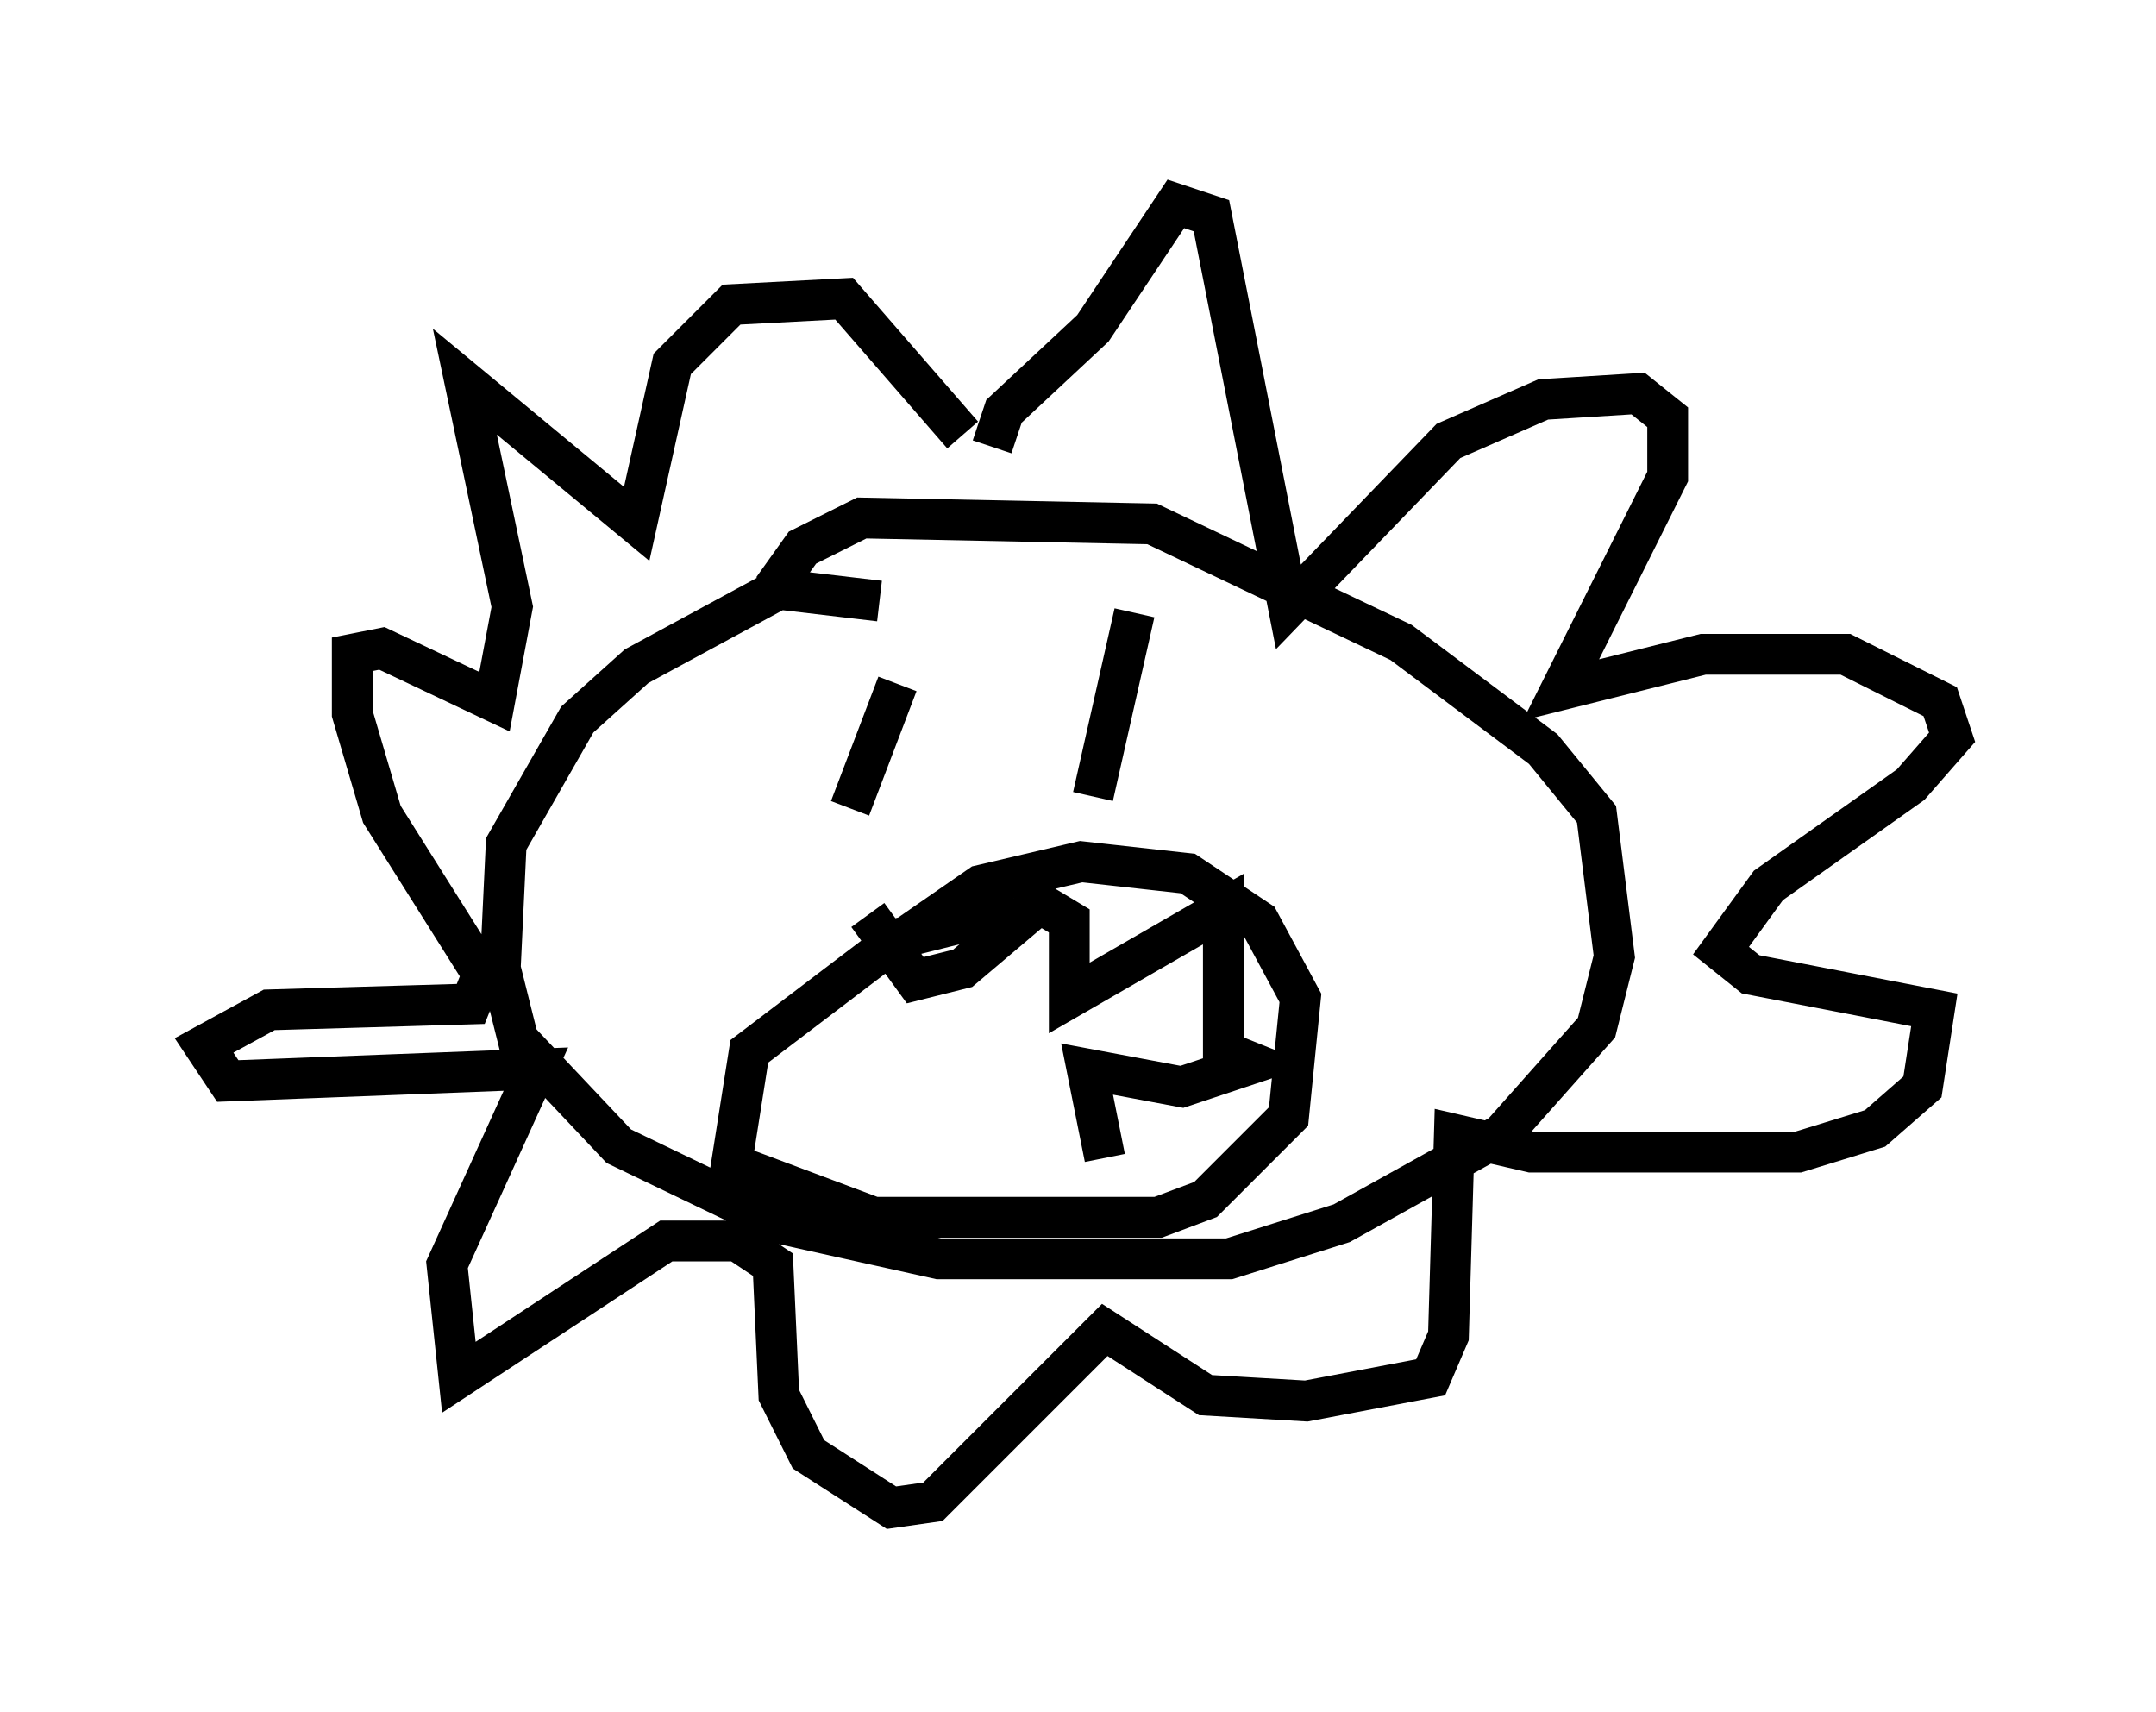 <?xml version="1.0" encoding="utf-8" ?>
<svg baseProfile="full" height="41.955" version="1.1" width="52.849" xmlns="http://www.w3.org/2000/svg" xmlns:ev="http://www.w3.org/2001/xml-events" xmlns:xlink="http://www.w3.org/1999/xlink"><defs /><rect fill="white" height="41.955" width="52.849" x="0" y="0" /><path d="M33.76, 32.888 m0.0, 0.0 m-12.201, -18.156 l-2.469, -0.291 -3.486, 1.888 l-1.453, 1.307 -1.743, 3.05 l-0.145, 3.05 0.436, 1.743 l2.469, 2.615 3.922, 1.888 l3.922, 0.872 7.117, 0.0 l2.76, -0.872 3.922, -2.179 l2.324, -2.615 0.436, -1.743 l-0.436, -3.486 -1.307, -1.598 l-3.486, -2.615 -6.101, -2.905 l-7.117, -0.145 -1.453, 0.726 l-0.726, 1.017 m5.374, -3.486 l0.291, -0.872 2.179, -2.034 l2.034, -3.05 0.872, 0.291 l1.888, 9.587 3.922, -4.067 l2.324, -1.017 2.324, -0.145 l0.726, 0.581 0.0, 1.453 l-2.615, 5.229 3.486, -0.872 l3.486, 0.0 2.324, 1.162 l0.291, 0.872 -1.017, 1.162 l-3.486, 2.469 -1.162, 1.598 l0.726, 0.581 4.503, 0.872 l-0.291, 1.888 -1.162, 1.017 l-1.888, 0.581 -6.536, 0.0 l-1.888, -0.436 -0.145, 4.939 l-0.436, 1.017 -3.05, 0.581 l-2.469, -0.145 -2.469, -1.598 l-4.212, 4.212 -1.017, 0.145 l-2.034, -1.307 -0.726, -1.453 l-0.145, -3.196 -0.872, -0.581 l-1.743, 0.0 -5.084, 3.341 l-0.291, -2.76 2.179, -4.793 l-7.553, 0.291 -0.581, -0.872 l1.598, -0.872 4.939, -0.145 l0.291, -0.726 -2.469, -3.922 l-0.726, -2.469 0.0, -1.453 l0.726, -0.145 2.76, 1.307 l0.436, -2.324 -1.162, -5.52 l4.212, 3.486 0.872, -3.922 l1.453, -1.453 2.76, -0.145 l2.905, 3.341 m-1.598, 6.101 l-1.162, 3.05 m6.972, -4.793 l-1.017, 4.503 m-1.888, 2.76 l-2.905, 0.726 -3.631, 2.76 l-0.436, 2.76 3.486, 1.307 l6.972, 0.0 1.162, -0.436 l2.034, -2.034 0.291, -2.905 l-1.017, -1.888 -1.743, -1.162 l-2.615, -0.291 -2.469, 0.581 l-1.888, 1.307 m-0.872, -0.581 l1.162, 1.598 1.162, -0.291 l1.888, -1.598 0.726, 0.436 l0.0, 1.888 3.777, -2.179 l0.0, 3.486 0.726, 0.291 l-1.743, 0.581 -2.324, -0.436 l0.436, 2.179 " fill="none" stroke="black" stroke-width="1" /></svg>